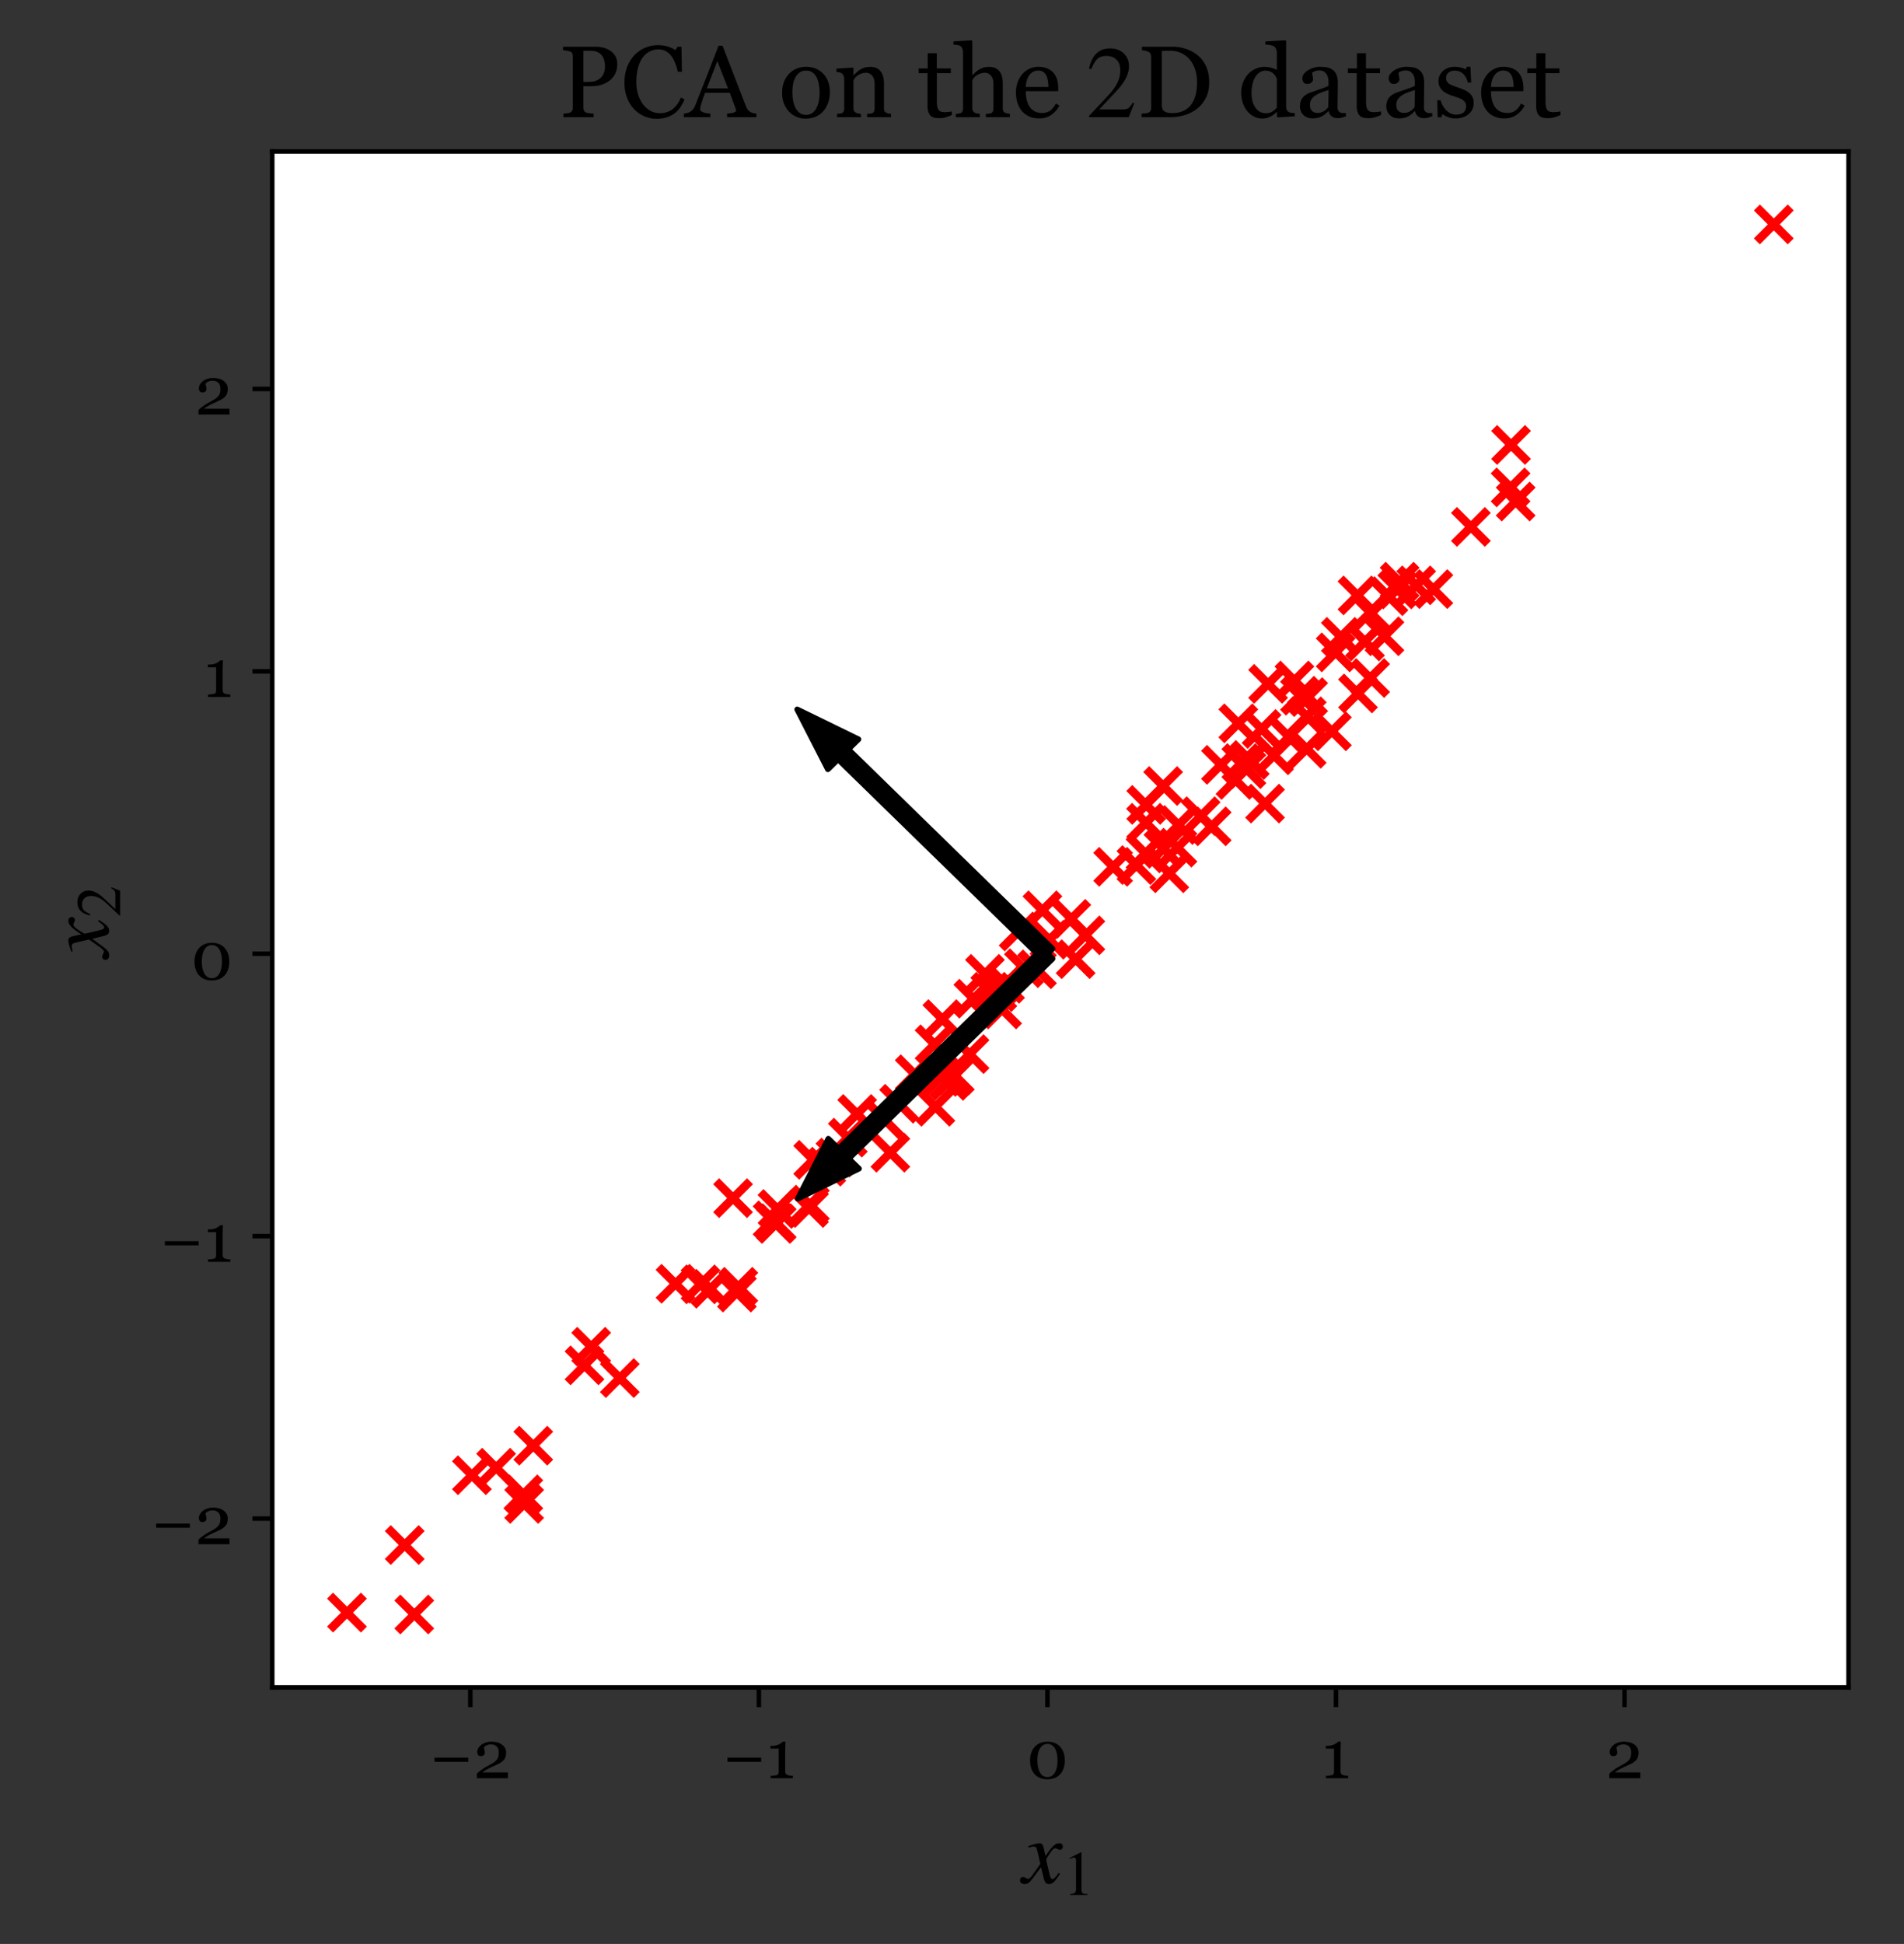<?xml version="1.0" encoding="utf-8" standalone="no"?>
<!DOCTYPE svg PUBLIC "-//W3C//DTD SVG 1.1//EN"
  "http://www.w3.org/Graphics/SVG/1.1/DTD/svg11.dtd">
<!-- Created with matplotlib (http://matplotlib.org/) -->
<svg height="344pt" version="1.1" viewBox="0 0 337 344" width="337pt" xmlns="http://www.w3.org/2000/svg" xmlns:xlink="http://www.w3.org/1999/xlink">
 <rect x="0" y="0" width="337" height="344" fill="#333333" stroke="none"/>
 <defs>
  <style type="text/css">
*{stroke-linecap:butt;stroke-linejoin:round;}
  </style>
 </defs>
 <g id="figure_1">
  <g id="patch_1">
   <path d="M 0 344.046 
L 337.886 344.046 
L 337.886 0 
L 0 0 
z
" style="fill:none;"/>
  </g>
  <g id="axes_1">
   <g id="patch_2">
    <path d="M 48.186 298.607 
L 327.186 298.607 
L 327.186 26.807 
L 48.186 26.807 
z
" style="fill:#ffffff;"/>
   </g>
   <g id="PathCollection_1">
    <defs>
     <path d="M -3 3 
L 3 -3 
M -3 -3 
L 3 3 
" id="m4b6e048d90" style="stroke:#ff0000;stroke-width:1.5;"/>
    </defs>
    <g clip-path="url(#pcd8c0644ab)">
     <use style="fill:#ff0000;stroke:#ff0000;stroke-width:1.5;" x="94.387" xlink:href="#m4b6e048d90" y="255.825"/>
     <use style="fill:#ff0000;stroke:#ff0000;stroke-width:1.5;" x="129.746" xlink:href="#m4b6e048d90" y="212.028"/>
     <use style="fill:#ff0000;stroke:#ff0000;stroke-width:1.5;" x="92.625" xlink:href="#m4b6e048d90" y="264.434"/>
     <use style="fill:#ff0000;stroke:#ff0000;stroke-width:1.5;" x="137.316" xlink:href="#m4b6e048d90" y="216.576"/>
     <use style="fill:#ff0000;stroke:#ff0000;stroke-width:1.5;" x="189.611" xlink:href="#m4b6e048d90" y="162.597"/>
     <use style="fill:#ff0000;stroke:#ff0000;stroke-width:1.5;" x="174.333" xlink:href="#m4b6e048d90" y="172.331"/>
     <use style="fill:#ff0000;stroke:#ff0000;stroke-width:1.5;" x="146.263" xlink:href="#m4b6e048d90" y="206.457"/>
     <use style="fill:#ff0000;stroke:#ff0000;stroke-width:1.5;" x="161.9" xlink:href="#m4b6e048d90" y="190.096"/>
     <use style="fill:#ff0000;stroke:#ff0000;stroke-width:1.5;" x="109.704" xlink:href="#m4b6e048d90" y="243.862"/>
     <use style="fill:#ff0000;stroke:#ff0000;stroke-width:1.5;" x="171.606" xlink:href="#m4b6e048d90" y="186.536"/>
     <use style="fill:#ff0000;stroke:#ff0000;stroke-width:1.5;" x="313.955" xlink:href="#m4b6e048d90" y="39.713"/>
     <use style="fill:#ff0000;stroke:#ff0000;stroke-width:1.5;" x="143.194" xlink:href="#m4b6e048d90" y="213.777"/>
     <use style="fill:#ff0000;stroke:#ff0000;stroke-width:1.5;" x="73.327" xlink:href="#m4b6e048d90" y="285.701"/>
     <use style="fill:#ff0000;stroke:#ff0000;stroke-width:1.5;" x="183.538" xlink:href="#m4b6e048d90" y="171.527"/>
     <use style="fill:#ff0000;stroke:#ff0000;stroke-width:1.5;" x="103.454" xlink:href="#m4b6e048d90" y="241.61"/>
     <use style="fill:#ff0000;stroke:#ff0000;stroke-width:1.5;" x="176.525" xlink:href="#m4b6e048d90" y="175.564"/>
     <use style="fill:#ff0000;stroke:#ff0000;stroke-width:1.5;" x="235.739" xlink:href="#m4b6e048d90" y="129.412"/>
     <use style="fill:#ff0000;stroke:#ff0000;stroke-width:1.5;" x="202.742" xlink:href="#m4b6e048d90" y="151.019"/>
     <use style="fill:#ff0000;stroke:#ff0000;stroke-width:1.5;" x="119.566" xlink:href="#m4b6e048d90" y="227.179"/>
     <use style="fill:#ff0000;stroke:#ff0000;stroke-width:1.5;" x="205.924" xlink:href="#m4b6e048d90" y="150.198"/>
     <use style="fill:#ff0000;stroke:#ff0000;stroke-width:1.5;" x="242.508" xlink:href="#m4b6e048d90" y="119.986"/>
     <use style="fill:#ff0000;stroke:#ff0000;stroke-width:1.5;" x="267.45" xlink:href="#m4b6e048d90" y="78.734"/>
     <use style="fill:#ff0000;stroke:#ff0000;stroke-width:1.5;" x="212.511" xlink:href="#m4b6e048d90" y="144.431"/>
     <use style="fill:#ff0000;stroke:#ff0000;stroke-width:1.5;" x="247.315" xlink:href="#m4b6e048d90" y="104.301"/>
     <use style="fill:#ff0000;stroke:#ff0000;stroke-width:1.5;" x="268.263" xlink:href="#m4b6e048d90" y="88.751"/>
     <use style="fill:#ff0000;stroke:#ff0000;stroke-width:1.5;" x="230.084" xlink:href="#m4b6e048d90" y="123.112"/>
     <use style="fill:#ff0000;stroke:#ff0000;stroke-width:1.5;" x="214.466" xlink:href="#m4b6e048d90" y="146.229"/>
     <use style="fill:#ff0000;stroke:#ff0000;stroke-width:1.5;" x="185.738" xlink:href="#m4b6e048d90" y="166.298"/>
     <use style="fill:#ff0000;stroke:#ff0000;stroke-width:1.5;" x="181.229" xlink:href="#m4b6e048d90" y="171.339"/>
     <use style="fill:#ff0000;stroke:#ff0000;stroke-width:1.5;" x="218.678" xlink:href="#m4b6e048d90" y="138.02"/>
     <use style="fill:#ff0000;stroke:#ff0000;stroke-width:1.5;" x="220.615" xlink:href="#m4b6e048d90" y="136.109"/>
     <use style="fill:#ff0000;stroke:#ff0000;stroke-width:1.5;" x="231.282" xlink:href="#m4b6e048d90" y="132.502"/>
     <use style="fill:#ff0000;stroke:#ff0000;stroke-width:1.5;" x="177.37" xlink:href="#m4b6e048d90" y="178.635"/>
     <use style="fill:#ff0000;stroke:#ff0000;stroke-width:1.5;" x="267.37" xlink:href="#m4b6e048d90" y="86.25"/>
     <use style="fill:#ff0000;stroke:#ff0000;stroke-width:1.5;" x="231.543" xlink:href="#m4b6e048d90" y="123.359"/>
     <use style="fill:#ff0000;stroke:#ff0000;stroke-width:1.5;" x="147.873" xlink:href="#m4b6e048d90" y="204.844"/>
     <use style="fill:#ff0000;stroke:#ff0000;stroke-width:1.5;" x="130.426" xlink:href="#m4b6e048d90" y="228.732"/>
     <use style="fill:#ff0000;stroke:#ff0000;stroke-width:1.5;" x="166.619" xlink:href="#m4b6e048d90" y="190.569"/>
     <use style="fill:#ff0000;stroke:#ff0000;stroke-width:1.5;" x="231.292" xlink:href="#m4b6e048d90" y="126.757"/>
     <use style="fill:#ff0000;stroke:#ff0000;stroke-width:1.5;" x="201.143" xlink:href="#m4b6e048d90" y="153.084"/>
     <use style="fill:#ff0000;stroke:#ff0000;stroke-width:1.5;" x="242.529" xlink:href="#m4b6e048d90" y="108.367"/>
     <use style="fill:#ff0000;stroke:#ff0000;stroke-width:1.5;" x="165.564" xlink:href="#m4b6e048d90" y="195.857"/>
     <use style="fill:#ff0000;stroke:#ff0000;stroke-width:1.5;" x="104.636" xlink:href="#m4b6e048d90" y="238.322"/>
     <use style="fill:#ff0000;stroke:#ff0000;stroke-width:1.5;" x="125.723" xlink:href="#m4b6e048d90" y="228.062"/>
     <use style="fill:#ff0000;stroke:#ff0000;stroke-width:1.5;" x="237.321" xlink:href="#m4b6e048d90" y="112.695"/>
     <use style="fill:#ff0000;stroke:#ff0000;stroke-width:1.5;" x="202.839" xlink:href="#m4b6e048d90" y="145.596"/>
     <use style="fill:#ff0000;stroke:#ff0000;stroke-width:1.5;" x="172.276" xlink:href="#m4b6e048d90" y="176.73"/>
     <use style="fill:#ff0000;stroke:#ff0000;stroke-width:1.5;" x="165.411" xlink:href="#m4b6e048d90" y="184.797"/>
     <use style="fill:#ff0000;stroke:#ff0000;stroke-width:1.5;" x="180.298" xlink:href="#m4b6e048d90" y="164.837"/>
     <use style="fill:#ff0000;stroke:#ff0000;stroke-width:1.5;" x="177.894" xlink:href="#m4b6e048d90" y="174.105"/>
     <use style="fill:#ff0000;stroke:#ff0000;stroke-width:1.5;" x="92.775" xlink:href="#m4b6e048d90" y="266.138"/>
     <use style="fill:#ff0000;stroke:#ff0000;stroke-width:1.5;" x="247.727" xlink:href="#m4b6e048d90" y="102.938"/>
     <use style="fill:#ff0000;stroke:#ff0000;stroke-width:1.5;" x="240.272" xlink:href="#m4b6e048d90" y="105.364"/>
     <use style="fill:#ff0000;stroke:#ff0000;stroke-width:1.5;" x="208.402" xlink:href="#m4b6e048d90" y="149.998"/>
     <use style="fill:#ff0000;stroke:#ff0000;stroke-width:1.5;" x="83.523" xlink:href="#m4b6e048d90" y="261.056"/>
     <use style="fill:#ff0000;stroke:#ff0000;stroke-width:1.5;" x="87.815" xlink:href="#m4b6e048d90" y="259.728"/>
     <use style="fill:#ff0000;stroke:#ff0000;stroke-width:1.5;" x="224.448" xlink:href="#m4b6e048d90" y="121.015"/>
     <use style="fill:#ff0000;stroke:#ff0000;stroke-width:1.5;" x="197.016" xlink:href="#m4b6e048d90" y="153.393"/>
     <use style="fill:#ff0000;stroke:#ff0000;stroke-width:1.5;" x="137.47" xlink:href="#m4b6e048d90" y="216.443"/>
     <use style="fill:#ff0000;stroke:#ff0000;stroke-width:1.5;" x="151.715" xlink:href="#m4b6e048d90" y="197.122"/>
     <use style="fill:#ff0000;stroke:#ff0000;stroke-width:1.5;" x="169" xlink:href="#m4b6e048d90" y="190.311"/>
     <use style="fill:#ff0000;stroke:#ff0000;stroke-width:1.5;" x="166.794" xlink:href="#m4b6e048d90" y="180.347"/>
     <use style="fill:#ff0000;stroke:#ff0000;stroke-width:1.5;" x="221.207" xlink:href="#m4b6e048d90" y="134.481"/>
     <use style="fill:#ff0000;stroke:#ff0000;stroke-width:1.5;" x="202.869" xlink:href="#m4b6e048d90" y="142.434"/>
     <use style="fill:#ff0000;stroke:#ff0000;stroke-width:1.5;" x="150.06" xlink:href="#m4b6e048d90" y="201.314"/>
     <use style="fill:#ff0000;stroke:#ff0000;stroke-width:1.5;" x="223.291" xlink:href="#m4b6e048d90" y="128.998"/>
     <use style="fill:#ff0000;stroke:#ff0000;stroke-width:1.5;" x="219.711" xlink:href="#m4b6e048d90" y="135.037"/>
     <use style="fill:#ff0000;stroke:#ff0000;stroke-width:1.5;" x="216.102" xlink:href="#m4b6e048d90" y="135.347"/>
     <use style="fill:#ff0000;stroke:#ff0000;stroke-width:1.5;" x="156.514" xlink:href="#m4b6e048d90" y="198.075"/>
     <use style="fill:#ff0000;stroke:#ff0000;stroke-width:1.5;" x="167.985" xlink:href="#m4b6e048d90" y="191.272"/>
     <use style="fill:#ff0000;stroke:#ff0000;stroke-width:1.5;" x="260.342" xlink:href="#m4b6e048d90" y="93.243"/>
     <use style="fill:#ff0000;stroke:#ff0000;stroke-width:1.5;" x="175.27" xlink:href="#m4b6e048d90" y="175.508"/>
     <use style="fill:#ff0000;stroke:#ff0000;stroke-width:1.5;" x="61.417" xlink:href="#m4b6e048d90" y="285.366"/>
     <use style="fill:#ff0000;stroke:#ff0000;stroke-width:1.5;" x="229.105" xlink:href="#m4b6e048d90" y="120.422"/>
     <use style="fill:#ff0000;stroke:#ff0000;stroke-width:1.5;" x="253.698" xlink:href="#m4b6e048d90" y="104.247"/>
     <use style="fill:#ff0000;stroke:#ff0000;stroke-width:1.5;" x="184.5" xlink:href="#m4b6e048d90" y="161.088"/>
     <use style="fill:#ff0000;stroke:#ff0000;stroke-width:1.5;" x="225.495" xlink:href="#m4b6e048d90" y="133.667"/>
     <use style="fill:#ff0000;stroke:#ff0000;stroke-width:1.5;" x="192.111" xlink:href="#m4b6e048d90" y="165.519"/>
     <use style="fill:#ff0000;stroke:#ff0000;stroke-width:1.5;" x="130.682" xlink:href="#m4b6e048d90" y="227.708"/>
     <use style="fill:#ff0000;stroke:#ff0000;stroke-width:1.5;" x="245.045" xlink:href="#m4b6e048d90" y="112.595"/>
     <use style="fill:#ff0000;stroke:#ff0000;stroke-width:1.5;" x="205.872" xlink:href="#m4b6e048d90" y="139.095"/>
     <use style="fill:#ff0000;stroke:#ff0000;stroke-width:1.5;" x="136.74" xlink:href="#m4b6e048d90" y="215.945"/>
     <use style="fill:#ff0000;stroke:#ff0000;stroke-width:1.5;" x="245.748" xlink:href="#m4b6e048d90" y="105.499"/>
     <use style="fill:#ff0000;stroke:#ff0000;stroke-width:1.5;" x="240.361" xlink:href="#m4b6e048d90" y="122.711"/>
     <use style="fill:#ff0000;stroke:#ff0000;stroke-width:1.5;" x="123.983" xlink:href="#m4b6e048d90" y="227.282"/>
     <use style="fill:#ff0000;stroke:#ff0000;stroke-width:1.5;" x="137.607" xlink:href="#m4b6e048d90" y="213.942"/>
     <use style="fill:#ff0000;stroke:#ff0000;stroke-width:1.5;" x="143.349" xlink:href="#m4b6e048d90" y="213.169"/>
     <use style="fill:#ff0000;stroke:#ff0000;stroke-width:1.5;" x="236.411" xlink:href="#m4b6e048d90" y="115.449"/>
     <use style="fill:#ff0000;stroke:#ff0000;stroke-width:1.5;" x="228.138" xlink:href="#m4b6e048d90" y="130.397"/>
     <use style="fill:#ff0000;stroke:#ff0000;stroke-width:1.5;" x="208.587" xlink:href="#m4b6e048d90" y="145.994"/>
     <use style="fill:#ff0000;stroke:#ff0000;stroke-width:1.5;" x="206.963" xlink:href="#m4b6e048d90" y="154.542"/>
     <use style="fill:#ff0000;stroke:#ff0000;stroke-width:1.5;" x="223.904" xlink:href="#m4b6e048d90" y="142.206"/>
     <use style="fill:#ff0000;stroke:#ff0000;stroke-width:1.5;" x="157.592" xlink:href="#m4b6e048d90" y="203.986"/>
     <use style="fill:#ff0000;stroke:#ff0000;stroke-width:1.5;" x="241.596" xlink:href="#m4b6e048d90" y="113.521"/>
     <use style="fill:#ff0000;stroke:#ff0000;stroke-width:1.5;" x="219.179" xlink:href="#m4b6e048d90" y="128.005"/>
     <use style="fill:#ff0000;stroke:#ff0000;stroke-width:1.5;" x="250.662" xlink:href="#m4b6e048d90" y="103.577"/>
     <use style="fill:#ff0000;stroke:#ff0000;stroke-width:1.5;" x="190.381" xlink:href="#m4b6e048d90" y="169.733"/>
     <use style="fill:#ff0000;stroke:#ff0000;stroke-width:1.5;" x="159.14" xlink:href="#m4b6e048d90" y="195.322"/>
     <use style="fill:#ff0000;stroke:#ff0000;stroke-width:1.5;" x="143.922" xlink:href="#m4b6e048d90" y="205.24"/>
     <use style="fill:#ff0000;stroke:#ff0000;stroke-width:1.5;" x="71.633" xlink:href="#m4b6e048d90" y="273.41"/>
    </g>
   </g>
   <g id="patch_3">
    <path clip-path="url(#pcd8c0644ab)" d="M 141.206 212.116 
L 146.611 201.509 
L 148.418 203.273 
L 184.49 167.893 
L 186.298 169.657 
L 150.226 205.038 
L 152.034 206.803 
z
" style="stroke:#000000;stroke-linejoin:miter;"/>
   </g>
   <g id="patch_4">
    <path clip-path="url(#pcd8c0644ab)" d="M 141.1 125.537 
L 151.941 130.825 
L 150.138 132.594 
L 186.296 167.891 
L 184.492 169.66 
L 148.334 134.364 
L 146.53 136.133 
z
" style="stroke:#000000;stroke-linejoin:miter;"/>
   </g>
   <g id="matplotlib.axis_1">
    <g id="xtick_1">
     <g id="line2d_1">
      <defs>
       <path d="M 0 0 
L 0 3.5 
" id="m3adf265a22" style="stroke:#000000;stroke-width:0.8;"/>
      </defs>
      <g>
       <use style="stroke:#000000;stroke-width:0.8;" x="83.245" xlink:href="#m3adf265a22" y="298.607"/>
      </g>
     </g>
     <g id="text_1">
      <!-- −2 -->
      <defs>
       <path d="M 57.031 24.266 
L 7.281 24.266 
L 7.281 30.375 
L 57.031 30.375 
z
" id="Georgia-2212"/>
       <path d="M 51.125 0 
L 5.375 0 
L 5.375 6.641 
Q 6.688 8.156 9.031 10.031 
Q 11.375 11.922 14.594 14.109 
Q 16.547 15.438 19.281 17 
Q 22.016 18.562 25.484 20.406 
Q 29.344 22.469 31.422 24.031 
Q 33.5 25.594 35.203 27.875 
Q 36.328 29.391 37.016 31.656 
Q 37.703 33.938 37.703 38.141 
Q 37.703 44.234 34.422 47.094 
Q 31.156 49.953 26.031 49.953 
Q 22.859 49.953 20.016 48.703 
Q 17.188 47.469 15.766 45.266 
Q 16.109 43.703 16.625 41.547 
Q 17.141 39.406 17.141 37.359 
Q 17.141 35.5 15.594 34.062 
Q 14.062 32.625 11.031 32.625 
Q 8.594 32.625 7.266 34.297 
Q 5.953 35.984 5.953 38.812 
Q 5.953 41.453 7.422 44.109 
Q 8.891 46.781 11.625 49.031 
Q 14.312 51.219 18.266 52.578 
Q 22.219 53.953 26.812 53.953 
Q 36.812 53.953 42.688 49.484 
Q 48.578 45.016 48.578 37.547 
Q 48.578 33.984 47.531 31.047 
Q 46.484 28.125 44.141 25.875 
Q 41.547 23.391 38.078 21.609 
Q 34.625 19.828 27.484 16.656 
Q 23.25 14.75 19.578 12.672 
Q 15.922 10.594 13.578 8.641 
L 51.125 8.641 
z
" id="Georgia-32"/>
      </defs>
      <g transform="translate(76.035 314.678)scale(0.12 -0.12)">
       <use xlink:href="#Georgia-2212"/>
       <use x="64.307" xlink:href="#Georgia-32"/>
      </g>
     </g>
    </g>
    <g id="xtick_2">
     <g id="line2d_2">
      <g>
       <use style="stroke:#000000;stroke-width:0.8;" x="134.32" xlink:href="#m3adf265a22" y="298.607"/>
      </g>
     </g>
     <g id="text_2">
      <!-- −1 -->
      <defs>
       <path d="M 39.5 0 
L 6.594 0 
L 6.594 3.469 
Q 8.062 3.562 11.156 3.875 
Q 14.266 4.203 15.438 4.547 
Q 16.938 5.031 17.75 6.125 
Q 18.562 7.234 18.562 9.422 
L 18.562 43.703 
L 6.391 43.703 
L 6.391 47.797 
L 9.078 47.797 
Q 14.359 47.797 18.531 49.75 
Q 22.703 51.703 24.516 53.953 
L 28.562 53.953 
Q 28.422 50.781 28.266 46.531 
Q 28.125 42.281 28.125 38.922 
L 28.125 9.969 
Q 28.125 8.25 28.875 6.906 
Q 29.641 5.562 31.062 4.938 
Q 32.328 4.391 35.203 3.953 
Q 38.094 3.516 39.5 3.469 
z
" id="Georgia-31"/>
      </defs>
      <g transform="translate(127.883 314.678)scale(0.12 -0.12)">
       <use xlink:href="#Georgia-2212"/>
       <use x="64.307" xlink:href="#Georgia-31"/>
      </g>
     </g>
    </g>
    <g id="xtick_3">
     <g id="line2d_3">
      <g>
       <use style="stroke:#000000;stroke-width:0.8;" x="185.394" xlink:href="#m3adf265a22" y="298.607"/>
      </g>
     </g>
     <g id="text_3">
      <!-- 0 -->
      <defs>
       <path d="M 50.141 45.609 
Q 53.266 41.844 54.797 36.781 
Q 56.344 31.734 56.344 26.219 
Q 56.344 19.578 54.438 14.328 
Q 52.547 9.078 49.219 5.609 
Q 45.797 2.047 41.109 0.234 
Q 36.422 -1.562 30.672 -1.562 
Q 24.359 -1.562 19.422 0.531 
Q 14.5 2.641 11.422 6.297 
Q 8.203 10.109 6.609 15.203 
Q 5.031 20.312 5.031 26.219 
Q 5.031 32.031 6.562 36.906 
Q 8.109 41.797 11.375 45.75 
Q 14.5 49.562 19.422 51.75 
Q 24.359 53.953 30.719 53.953 
Q 37.406 53.953 42.188 51.703 
Q 46.969 49.469 50.141 45.609 
z
M 45.562 26.219 
Q 45.562 37.844 41.578 44.234 
Q 37.594 50.641 30.766 50.641 
Q 23.828 50.641 19.828 44.234 
Q 15.828 37.844 15.828 26.219 
Q 15.828 15.188 19.656 8.469 
Q 23.484 1.766 30.672 1.766 
Q 37.844 1.766 41.703 8.469 
Q 45.562 15.188 45.562 26.219 
z
" id="Georgia-30"/>
      </defs>
      <g transform="translate(181.712 314.678)scale(0.12 -0.12)">
       <use xlink:href="#Georgia-30"/>
      </g>
     </g>
    </g>
    <g id="xtick_4">
     <g id="line2d_4">
      <g>
       <use style="stroke:#000000;stroke-width:0.8;" x="236.469" xlink:href="#m3adf265a22" y="298.607"/>
      </g>
     </g>
     <g id="text_4">
      <!-- 1 -->
      <g transform="translate(233.891 314.678)scale(0.12 -0.12)">
       <use xlink:href="#Georgia-31"/>
      </g>
     </g>
    </g>
    <g id="xtick_5">
     <g id="line2d_5">
      <g>
       <use style="stroke:#000000;stroke-width:0.8;" x="287.543" xlink:href="#m3adf265a22" y="298.607"/>
      </g>
     </g>
     <g id="text_5">
      <!-- 2 -->
      <g transform="translate(284.192 314.678)scale(0.12 -0.12)">
       <use xlink:href="#Georgia-32"/>
      </g>
     </g>
    </g>
    <g id="text_6">
     <!-- $x_1$ -->
     <defs>
      <path d="M 24.297 35.5 
L 25.5 29.797 
Q 30.797 37.906 34.047 41 
Q 37.297 44.094 40.594 44.094 
Q 42.406 44.094 43.547 43.047 
Q 44.703 42 44.703 40.391 
Q 44.703 38.797 43.75 37.797 
Q 42.797 36.797 41.297 36.797 
Q 40.406 36.797 38.906 37.641 
Q 37.406 38.5 36.094 38.5 
Q 33.203 38.5 26.297 26.406 
Q 26.297 25.094 27.094 21.906 
L 30.297 8.5 
Q 31.297 4.406 33.297 4.406 
Q 34.906 4.406 38 8.406 
Q 38.297 8.797 38.688 9.344 
Q 39.094 9.906 39.391 10.344 
Q 39.703 10.797 40.094 11.203 
L 41.594 10.297 
Q 37.297 3.594 34.797 1.25 
Q 32.297 -1.094 29.406 -1.094 
Q 27 -1.094 25.703 0.406 
Q 24.406 1.906 23.5 5.703 
L 20.594 17.594 
L 11.797 5.703 
Q 8.703 1.5 6.75 0.203 
Q 4.797 -1.094 2.297 -1.094 
Q 0 -1.094 -1.344 0 
Q -2.703 1.094 -2.703 3.094 
Q -2.703 4.594 -1.75 5.641 
Q -0.797 6.703 0.703 6.703 
Q 1.906 6.703 3.906 5.594 
Q 5.406 4.703 6.5 4.703 
Q 8.203 4.703 11.594 9.594 
L 19.797 21.203 
L 17 33.594 
Q 16 38 15.141 39.203 
Q 14.297 40.406 12.406 40.406 
Q 11.203 40.406 8.5 39.703 
L 6.703 39.203 
L 6.406 40.797 
L 7.5 41.203 
Q 15.5 44.094 19.203 44.094 
Q 21.094 44.094 22.188 42.297 
Q 23.297 40.5 24.297 35.5 
z
" id="STIXGeneral-Italic-78"/>
      <path d="M 39.406 0 
L 11.797 0 
L 11.797 1.5 
Q 17.297 1.797 19.297 3.547 
Q 21.297 5.297 21.297 9.5 
L 21.297 54.406 
Q 21.297 59.297 18.297 59.297 
Q 16.906 59.297 13.797 58.094 
L 11.094 57.094 
L 11.094 58.5 
L 29 67.594 
L 29.906 67.297 
L 29.906 7.594 
Q 29.906 4.297 31.906 2.891 
Q 33.906 1.5 39.406 1.5 
z
" id="STIXGeneral-Regular-31"/>
     </defs>
     <g transform="translate(180.966 333.376)scale(0.16 -0.16)">
      <use transform="translate(0 0.906)" xlink:href="#STIXGeneral-Italic-78"/>
      <use transform="translate(44.4 -12.322)scale(0.7)" xlink:href="#STIXGeneral-Regular-31"/>
     </g>
    </g>
   </g>
   <g id="matplotlib.axis_2">
    <g id="ytick_1">
     <g id="line2d_6">
      <defs>
       <path d="M 0 0 
L -3.5 0 
" id="m8bbdd3de97" style="stroke:#000000;stroke-width:0.8;"/>
      </defs>
      <g>
       <use style="stroke:#000000;stroke-width:0.8;" x="48.186" xlink:href="#m8bbdd3de97" y="268.727"/>
      </g>
     </g>
     <g id="text_7">
      <!-- −2 -->
      <g transform="translate(26.765 273.263)scale(0.12 -0.12)">
       <use xlink:href="#Georgia-2212"/>
       <use x="64.307" xlink:href="#Georgia-32"/>
      </g>
     </g>
    </g>
    <g id="ytick_2">
     <g id="line2d_7">
      <g>
       <use style="stroke:#000000;stroke-width:0.8;" x="48.186" xlink:href="#m8bbdd3de97" y="218.751"/>
      </g>
     </g>
     <g id="text_8">
      <!-- −1 -->
      <g transform="translate(28.312 223.287)scale(0.12 -0.12)">
       <use xlink:href="#Georgia-2212"/>
       <use x="64.307" xlink:href="#Georgia-31"/>
      </g>
     </g>
    </g>
    <g id="ytick_3">
     <g id="line2d_8">
      <g>
       <use style="stroke:#000000;stroke-width:0.8;" x="48.186" xlink:href="#m8bbdd3de97" y="168.775"/>
      </g>
     </g>
     <g id="text_9">
      <!-- 0 -->
      <g transform="translate(33.821 173.311)scale(0.12 -0.12)">
       <use xlink:href="#Georgia-30"/>
      </g>
     </g>
    </g>
    <g id="ytick_4">
     <g id="line2d_9">
      <g>
       <use style="stroke:#000000;stroke-width:0.8;" x="48.186" xlink:href="#m8bbdd3de97" y="118.799"/>
      </g>
     </g>
     <g id="text_10">
      <!-- 1 -->
      <g transform="translate(36.029 123.335)scale(0.12 -0.12)">
       <use xlink:href="#Georgia-31"/>
      </g>
     </g>
    </g>
    <g id="ytick_5">
     <g id="line2d_10">
      <g>
       <use style="stroke:#000000;stroke-width:0.8;" x="48.186" xlink:href="#m8bbdd3de97" y="68.823"/>
      </g>
     </g>
     <g id="text_11">
      <!-- 2 -->
      <g transform="translate(34.483 73.359)scale(0.12 -0.12)">
       <use xlink:href="#Georgia-32"/>
      </g>
     </g>
    </g>
    <g id="text_12">
     <!-- $x_2$ -->
     <defs>
      <path d="M 47.406 13.703 
L 42 0 
L 2.906 0 
L 2.906 1.203 
L 20.703 20.094 
Q 27.703 27.406 30.703 33.5 
Q 33.703 39.594 33.703 46.094 
Q 33.703 52.797 30 56.5 
Q 26.297 60.203 19.797 60.203 
Q 14.406 60.203 11.25 57.391 
Q 8.094 54.594 5.094 47.203 
L 3 47.703 
Q 4.703 57 9.844 62.297 
Q 15 67.594 23.797 67.594 
Q 32.094 67.594 37.188 62.594 
Q 42.297 57.594 42.297 50 
Q 42.297 38.703 29.5 25.203 
L 13 7.594 
L 36.406 7.594 
Q 39.703 7.594 41.641 8.891 
Q 43.594 10.203 46 14.297 
z
" id="STIXGeneral-Regular-32"/>
     </defs>
     <g transform="translate(19.295 169.427)rotate(-90)scale(0.16 -0.16)">
      <use transform="translate(0 0.906)" xlink:href="#STIXGeneral-Italic-78"/>
      <use transform="translate(44.4 -12.322)scale(0.7)" xlink:href="#STIXGeneral-Regular-32"/>
     </g>
    </g>
   </g>
   <g id="patch_5">
    <path d="M 48.186 298.607 
L 48.186 26.807 
" style="fill:none;stroke:#000000;stroke-linecap:square;stroke-linejoin:miter;stroke-width:0.8;"/>
   </g>
   <g id="patch_6">
    <path d="M 327.186 298.607 
L 327.186 26.807 
" style="fill:none;stroke:#000000;stroke-linecap:square;stroke-linejoin:miter;stroke-width:0.8;"/>
   </g>
   <g id="patch_7">
    <path d="M 48.186 298.607 
L 327.186 298.607 
" style="fill:none;stroke:#000000;stroke-linecap:square;stroke-linejoin:miter;stroke-width:0.8;"/>
   </g>
   <g id="patch_8">
    <path d="M 48.186 26.807 
L 327.186 26.807 
" style="fill:none;stroke:#000000;stroke-linecap:square;stroke-linejoin:miter;stroke-width:0.8;"/>
   </g>
   <g id="text_13">
    <!-- PCA on the $2$D dataset -->
    <defs>
     <path d="M 57.812 52.203 
Q 57.812 46.781 55.688 42.594 
Q 53.562 38.422 49.812 35.688 
Q 46.094 32.953 41.641 31.688 
Q 37.203 30.422 32.234 30.422 
L 24.469 30.422 
L 24.469 9.422 
Q 24.469 7.719 25.031 6.422 
Q 25.594 5.125 27.344 4.438 
Q 28.219 4.109 30.438 3.812 
Q 32.672 3.516 34.516 3.469 
L 34.516 0 
L 4.781 0 
L 4.781 3.469 
Q 5.953 3.562 8.172 3.797 
Q 10.406 4.047 11.281 4.438 
Q 12.75 5.078 13.406 6.297 
Q 14.062 7.516 14.062 9.422 
L 14.062 59.422 
Q 14.062 61.141 13.578 62.5 
Q 13.094 63.875 11.281 64.547 
Q 9.422 65.188 7.594 65.453 
Q 5.766 65.719 4.438 65.828 
L 4.438 69.281 
L 36.078 69.281 
Q 45.75 69.281 51.781 64.625 
Q 57.812 59.969 57.812 52.203 
z
M 42.969 40.375 
Q 44.625 42.719 45.156 45.234 
Q 45.703 47.75 45.703 49.75 
Q 45.703 52.547 45.047 55.422 
Q 44.391 58.297 42.781 60.453 
Q 41.062 62.75 38.281 64.016 
Q 35.5 65.281 31.344 65.281 
L 24.469 65.281 
L 24.469 34.672 
L 29.438 34.672 
Q 34.719 34.672 38.016 36.297 
Q 41.312 37.938 42.969 40.375 
z
" id="Georgia-50"/>
     <path d="M 35.297 -1.609 
Q 29.109 -1.609 23.406 0.828 
Q 17.719 3.266 13.328 7.859 
Q 8.984 12.453 6.391 19.062 
Q 3.812 25.688 3.812 33.984 
Q 3.812 42.281 6.344 49.047 
Q 8.891 55.812 13.375 60.688 
Q 17.828 65.531 23.875 68.156 
Q 29.938 70.797 36.812 70.797 
Q 41.938 70.797 46.094 69.531 
Q 50.25 68.266 54 65.969 
L 56 69.281 
L 59.906 69.281 
L 60.359 44.578 
L 56.344 44.578 
Q 55.562 48.188 54 52.406 
Q 52.438 56.641 50.344 59.578 
Q 48 62.891 44.766 64.766 
Q 41.547 66.656 37.406 66.656 
Q 32.672 66.656 28.594 64.547 
Q 24.516 62.453 21.531 58.344 
Q 18.703 54.391 17.094 48.281 
Q 15.484 42.188 15.484 34.672 
Q 15.484 28.031 17.156 22.484 
Q 18.844 16.938 21.969 12.75 
Q 25.094 8.594 29.359 6.25 
Q 33.641 3.906 38.922 3.906 
Q 42.875 3.906 46.188 5.141 
Q 49.516 6.391 51.953 8.453 
Q 54.391 10.594 56.25 13.328 
Q 58.109 16.062 59.281 19.281 
L 62.938 17.531 
Q 58.734 7.234 51.797 2.812 
Q 44.875 -1.609 35.297 -1.609 
z
" id="Georgia-43"/>
     <path d="M 69.391 0 
L 40.531 0 
L 40.531 3.469 
Q 44.344 3.719 46.844 4.438 
Q 49.359 5.172 49.359 6.25 
Q 49.359 6.688 49.266 7.312 
Q 49.172 7.953 48.969 8.453 
L 43.219 23.969 
L 18.953 23.969 
Q 17.578 20.562 16.719 18.016 
Q 15.875 15.484 15.188 13.328 
Q 14.547 11.234 14.297 9.906 
Q 14.062 8.594 14.062 7.766 
Q 14.062 5.812 17.141 4.734 
Q 20.219 3.656 24.078 3.469 
L 24.078 0 
L -2 0 
L -2 3.469 
Q -0.734 3.562 1.172 4.031 
Q 3.078 4.5 4.297 5.281 
Q 6.25 6.594 7.328 8.031 
Q 8.406 9.469 9.422 12.016 
Q 14.656 25.047 20.953 41.297 
Q 27.25 57.562 32.172 70.266 
L 36.078 70.266 
L 59.188 10.5 
Q 59.906 8.594 60.828 7.422 
Q 61.766 6.25 63.422 5.125 
Q 64.547 4.438 66.359 3.969 
Q 68.172 3.516 69.391 3.469 
z
M 41.453 28.328 
L 30.953 55.172 
L 20.656 28.328 
z
" id="Georgia-41"/>
     <path id="Georgia-20"/>
     <path d="M 50.438 24.562 
Q 50.438 19.484 48.828 14.578 
Q 47.219 9.672 44.234 6.25 
Q 40.875 2.344 36.422 0.438 
Q 31.984 -1.469 26.469 -1.469 
Q 21.875 -1.469 17.719 0.266 
Q 13.578 2 10.359 5.328 
Q 7.172 8.594 5.297 13.297 
Q 3.422 18.016 3.422 23.875 
Q 3.422 35.156 9.984 42.328 
Q 16.547 49.516 27.203 49.516 
Q 37.312 49.516 43.875 42.703 
Q 50.438 35.891 50.438 24.562 
z
M 40.328 24.469 
Q 40.328 28.125 39.594 32.203 
Q 38.875 36.281 37.406 39.109 
Q 35.844 42.141 33.297 43.969 
Q 30.766 45.797 27.094 45.797 
Q 23.344 45.797 20.672 43.938 
Q 18.016 42.094 16.359 38.875 
Q 14.797 35.891 14.156 32.078 
Q 13.531 28.266 13.531 24.703 
Q 13.531 20.016 14.281 16.031 
Q 15.047 12.062 16.703 8.938 
Q 18.359 5.812 20.875 4.031 
Q 23.391 2.25 27.094 2.25 
Q 33.203 2.25 36.766 8.156 
Q 40.328 14.062 40.328 24.469 
z
" id="Georgia-6f"/>
     <path d="M 56.688 0 
L 33.109 0 
L 33.109 3.219 
Q 34.234 3.328 35.578 3.422 
Q 36.922 3.516 37.797 3.812 
Q 39.156 4.25 39.812 5.344 
Q 40.484 6.453 40.484 8.203 
L 40.484 32.953 
Q 40.484 38.094 38.062 40.875 
Q 35.641 43.656 32.172 43.656 
Q 29.594 43.656 27.438 42.844 
Q 25.297 42.047 23.641 40.875 
Q 22.016 39.75 21.062 38.453 
Q 20.125 37.156 19.672 36.375 
L 19.672 8.688 
Q 19.672 7.031 20.359 5.953 
Q 21.047 4.891 22.406 4.297 
Q 23.438 3.812 24.625 3.562 
Q 25.828 3.328 27.094 3.219 
L 27.094 0 
L 3.516 0 
L 3.516 3.219 
Q 4.641 3.328 5.828 3.422 
Q 7.031 3.516 7.906 3.812 
Q 9.281 4.25 9.938 5.344 
Q 10.594 6.453 10.594 8.203 
L 10.594 37.938 
Q 10.594 39.594 9.891 40.984 
Q 9.188 42.391 7.906 43.266 
Q 6.984 43.844 5.703 44.109 
Q 4.438 44.391 2.984 44.484 
L 2.984 47.656 
L 19 48.734 
L 19.672 48.047 
L 19.672 41.266 
L 19.922 41.266 
Q 21.094 42.438 22.844 44.062 
Q 24.609 45.703 26.172 46.734 
Q 27.984 47.906 30.469 48.688 
Q 32.953 49.469 36.078 49.469 
Q 43.016 49.469 46.359 45.141 
Q 49.703 40.828 49.703 33.641 
L 49.703 8.594 
Q 49.703 6.891 50.281 5.828 
Q 50.875 4.781 52.297 4.203 
Q 53.469 3.719 54.312 3.516 
Q 55.172 3.328 56.688 3.219 
z
" id="Georgia-6e"/>
     <path d="M 33.25 2.094 
Q 30.078 0.781 27.25 -0.125 
Q 24.422 -1.031 20.312 -1.031 
Q 14.266 -1.031 11.797 2.016 
Q 9.328 5.078 9.328 10.641 
L 9.328 43.266 
L 0.641 43.266 
L 0.641 47.953 
L 9.516 47.953 
L 9.516 62.938 
L 18.406 62.938 
L 18.406 47.953 
L 32.234 47.953 
L 32.234 43.266 
L 18.5 43.266 
L 18.5 16.359 
Q 18.5 13.328 18.719 11.297 
Q 18.953 9.281 19.781 7.766 
Q 20.562 6.344 22.125 5.609 
Q 23.688 4.891 26.312 4.891 
Q 27.547 4.891 29.906 5.109 
Q 32.281 5.328 33.25 5.672 
z
" id="Georgia-74"/>
     <path d="M 55.812 0 
L 32.172 0 
L 32.172 3.219 
Q 33.297 3.328 34.656 3.422 
Q 36.031 3.516 36.922 3.812 
Q 38.281 4.25 38.938 5.344 
Q 39.594 6.453 39.594 8.203 
L 39.594 32.953 
Q 39.594 38.094 37.172 40.875 
Q 34.766 43.656 31.297 43.656 
Q 28.766 43.656 26.594 42.844 
Q 24.422 42.047 22.703 40.875 
Q 21.047 39.656 20.156 38.422 
Q 19.281 37.203 18.797 36.375 
L 18.797 8.688 
Q 18.797 7.031 19.453 5.953 
Q 20.125 4.891 21.484 4.297 
Q 22.562 3.812 23.703 3.562 
Q 24.859 3.328 26.219 3.219 
L 26.219 0 
L 2.594 0 
L 2.594 3.219 
Q 3.719 3.328 4.938 3.438 
Q 6.156 3.562 6.984 3.812 
Q 8.344 4.25 9.031 5.344 
Q 9.719 6.453 9.719 8.203 
L 9.719 64.266 
Q 9.719 65.922 8.953 67.578 
Q 8.203 69.234 6.984 70.062 
Q 6.109 70.703 3.875 70.969 
Q 1.656 71.234 0.297 71.344 
L 0.297 74.469 
L 18.109 75.594 
L 18.797 74.859 
L 18.797 41.266 
L 19 41.266 
Q 20.609 42.875 21.922 44.109 
Q 23.25 45.359 25.391 46.734 
Q 27.25 47.906 29.766 48.688 
Q 32.281 49.469 35.406 49.469 
Q 41.844 49.469 45.312 45.391 
Q 48.781 41.312 48.781 33.641 
L 48.781 8.594 
Q 48.781 6.891 49.391 5.828 
Q 50 4.781 51.422 4.203 
Q 52.547 3.766 53.438 3.547 
Q 54.344 3.328 55.812 3.219 
z
" id="Georgia-68"/>
     <path d="M 46.297 11.328 
Q 43.266 5.562 38.188 2.141 
Q 33.109 -1.266 26.516 -1.266 
Q 20.703 -1.266 16.328 0.781 
Q 11.969 2.828 9.125 6.344 
Q 6.297 9.859 4.906 14.547 
Q 3.516 19.234 3.516 24.469 
Q 3.516 29.156 5 33.672 
Q 6.5 38.188 9.375 41.797 
Q 12.156 45.266 16.281 47.391 
Q 20.406 49.516 25.531 49.516 
Q 30.812 49.516 34.562 47.844 
Q 38.328 46.188 40.672 43.312 
Q 42.922 40.578 44.016 36.859 
Q 45.125 33.156 45.125 28.812 
L 45.125 25.594 
L 13.234 25.594 
Q 13.234 20.844 14.141 16.984 
Q 15.047 13.141 17 10.203 
Q 18.891 7.375 21.969 5.734 
Q 25.047 4.109 29.297 4.109 
Q 33.641 4.109 36.781 6.125 
Q 39.938 8.156 42.875 13.422 
z
M 35.5 29.688 
Q 35.5 32.422 35.031 35.547 
Q 34.578 38.672 33.547 40.766 
Q 32.422 43.016 30.469 44.422 
Q 28.516 45.844 25.438 45.844 
Q 20.312 45.844 16.922 41.578 
Q 13.531 37.312 13.234 29.688 
z
" id="Georgia-65"/>
     <path d="M 71.141 34.234 
Q 71.141 25.391 67.812 18.891 
Q 64.5 12.406 59.188 8.25 
Q 53.812 4.109 47.125 2.047 
Q 40.438 0 33.297 0 
L 4.594 0 
L 4.594 3.469 
Q 6 3.469 8.266 3.734 
Q 10.547 4 11.281 4.344 
Q 12.75 4.984 13.406 6.219 
Q 14.062 7.469 14.062 9.234 
L 14.062 59.234 
Q 14.062 60.891 13.5 62.203 
Q 12.938 63.531 11.281 64.312 
Q 9.766 65.047 8 65.375 
Q 6.25 65.719 4.984 65.828 
L 4.984 69.281 
L 35.25 69.281 
Q 41.5 69.281 47.547 67.359 
Q 53.609 65.438 58.109 62.156 
Q 64.203 57.812 67.672 50.781 
Q 71.141 43.75 71.141 34.234 
z
M 59.188 34.281 
Q 59.188 41.266 57.328 46.906 
Q 55.469 52.547 51.906 56.734 
Q 48.531 60.75 43.625 63.031 
Q 38.719 65.328 32.719 65.328 
Q 30.719 65.328 28.203 65.25 
Q 25.688 65.188 24.469 65.141 
L 24.469 11.859 
Q 24.469 7.422 27.047 5.703 
Q 29.641 4 35.016 4 
Q 41.219 4 45.844 6.203 
Q 50.484 8.406 53.375 12.312 
Q 56.391 16.406 57.781 21.797 
Q 59.188 27.203 59.188 34.281 
z
" id="Georgia-44"/>
     <path d="M 56.25 0.875 
L 39.453 -0.203 
L 38.719 0.484 
L 38.719 4.984 
L 38.328 5.078 
Q 35.797 2.25 32.062 0.438 
Q 28.328 -1.375 24.359 -1.375 
Q 20.266 -1.375 16.422 0.453 
Q 12.594 2.297 9.766 5.609 
Q 6.891 8.984 5.203 13.719 
Q 3.516 18.453 3.516 24.172 
Q 3.516 29.391 5.312 34.078 
Q 7.125 38.766 10.297 42.281 
Q 13.281 45.562 17.594 47.516 
Q 21.922 49.469 26.422 49.469 
Q 29.781 49.469 33.031 48.609 
Q 36.281 47.75 38.625 46.438 
L 38.625 63.188 
Q 38.625 65.234 37.938 66.922 
Q 37.25 68.609 36.031 69.484 
Q 34.672 70.406 32.344 70.812 
Q 30.031 71.234 27.344 71.438 
L 27.344 74.469 
L 47.016 75.594 
L 47.75 74.859 
L 47.75 9.906 
Q 47.75 8.203 48.406 7 
Q 49.078 5.812 50.344 4.984 
Q 51.266 4.391 53.016 4.25 
Q 54.781 4.109 56.25 4.047 
z
M 38.625 9.328 
L 38.625 37.5 
Q 38.234 38.766 37.344 40.234 
Q 36.469 41.703 35.156 42.922 
Q 33.734 44.141 31.828 44.938 
Q 29.938 45.75 27.391 45.75 
Q 24.469 45.75 22 44.234 
Q 19.531 42.719 17.625 39.891 
Q 15.828 37.156 14.766 32.938 
Q 13.719 28.719 13.719 23.578 
Q 13.719 19.484 14.5 16.141 
Q 15.281 12.797 17.141 9.906 
Q 18.844 7.172 21.5 5.516 
Q 24.172 3.859 27.828 3.859 
Q 31.734 3.859 34.297 5.562 
Q 36.859 7.281 38.625 9.328 
z
" id="Georgia-64"/>
     <path d="M 49.125 0.875 
Q 46.828 0.047 45.094 -0.469 
Q 43.359 -0.984 41.156 -0.984 
Q 37.359 -0.984 35.078 0.797 
Q 32.812 2.594 32.172 6 
L 31.891 6 
Q 28.719 2.484 25.078 0.625 
Q 21.438 -1.219 16.312 -1.219 
Q 10.891 -1.219 7.391 2.094 
Q 3.906 5.422 3.906 10.797 
Q 3.906 13.578 4.688 15.766 
Q 5.469 17.969 7.031 19.734 
Q 8.25 21.188 10.25 22.328 
Q 12.25 23.484 14.016 24.172 
Q 16.219 25 22.922 27.25 
Q 29.641 29.5 31.984 30.766 
L 31.984 35.594 
Q 31.984 36.234 31.719 38.031 
Q 31.453 39.844 30.562 41.453 
Q 29.594 43.266 27.812 44.609 
Q 26.031 45.953 22.75 45.953 
Q 20.516 45.953 18.578 45.188 
Q 16.656 44.438 15.875 43.609 
Q 15.875 42.625 16.328 40.719 
Q 16.797 38.812 16.797 37.203 
Q 16.797 35.5 15.25 34.078 
Q 13.719 32.672 10.984 32.672 
Q 8.547 32.672 7.391 34.406 
Q 6.25 36.141 6.25 38.281 
Q 6.25 40.531 7.828 42.578 
Q 9.422 44.625 11.969 46.234 
Q 14.156 47.609 17.281 48.562 
Q 20.406 49.516 23.391 49.516 
Q 27.484 49.516 30.531 48.953 
Q 33.594 48.391 36.078 46.531 
Q 38.578 44.734 39.859 41.625 
Q 41.156 38.531 41.156 33.641 
Q 41.156 26.656 41.016 21.266 
Q 40.875 15.875 40.875 9.469 
Q 40.875 7.562 41.531 6.438 
Q 42.188 5.328 43.562 4.547 
Q 44.281 4.109 45.875 4.047 
Q 47.469 4 49.125 4 
z
M 32.078 26.656 
Q 27.938 25.438 24.812 24.266 
Q 21.688 23.094 19 21.344 
Q 16.547 19.672 15.125 17.406 
Q 13.719 15.141 13.719 12.016 
Q 13.719 7.953 15.844 6.047 
Q 17.969 4.156 21.234 4.156 
Q 24.703 4.156 27.344 5.828 
Q 29.984 7.516 31.781 9.812 
z
" id="Georgia-61"/>
     <path d="M 35.297 23.578 
Q 37.312 21.828 38.375 19.531 
Q 39.453 17.234 39.453 13.922 
Q 39.453 7.234 34.438 2.984 
Q 29.438 -1.266 21.484 -1.266 
Q 17.281 -1.266 13.734 0.25 
Q 10.203 1.766 8.688 3.031 
L 7.719 -0.141 
L 4.047 -0.141 
L 3.562 16.609 
L 6.938 16.609 
Q 7.328 14.703 8.594 12.156 
Q 9.859 9.625 11.672 7.562 
Q 13.578 5.422 16.234 3.953 
Q 18.891 2.484 22.219 2.484 
Q 26.906 2.484 29.438 4.609 
Q 31.984 6.734 31.984 10.688 
Q 31.984 12.75 31.172 14.234 
Q 30.375 15.719 28.812 16.844 
Q 27.203 17.969 24.859 18.875 
Q 22.516 19.781 19.625 20.656 
Q 17.328 21.344 14.516 22.531 
Q 11.719 23.734 9.719 25.344 
Q 7.562 27.047 6.188 29.531 
Q 4.828 32.031 4.828 35.406 
Q 4.828 41.312 9.219 45.406 
Q 13.625 49.516 21 49.516 
Q 23.828 49.516 26.781 48.781 
Q 29.734 48.047 31.594 47.016 
L 32.719 49.562 
L 36.234 49.562 
L 36.969 34.078 
L 33.594 34.078 
Q 32.562 39.266 29.172 42.5 
Q 25.781 45.75 20.906 45.75 
Q 16.891 45.75 14.594 43.75 
Q 12.312 41.75 12.312 38.922 
Q 12.312 36.719 13.062 35.25 
Q 13.812 33.797 15.328 32.766 
Q 16.797 31.781 19.016 30.922 
Q 21.234 30.078 24.516 29 
Q 27.734 27.984 30.594 26.609 
Q 33.453 25.25 35.297 23.578 
z
" id="Georgia-73"/>
    </defs>
    <g transform="translate(98.856 20.807)scale(0.18 -0.18)">
     <use transform="translate(0 0.406)" xlink:href="#Georgia-50"/>
     <use transform="translate(60.986 0.406)" xlink:href="#Georgia-43"/>
     <use transform="translate(125.195 0.406)" xlink:href="#Georgia-41"/>
     <use transform="translate(192.285 0.406)" xlink:href="#Georgia-20"/>
     <use transform="translate(216.406 0.406)" xlink:href="#Georgia-6f"/>
     <use transform="translate(270.312 0.406)" xlink:href="#Georgia-6e"/>
     <use transform="translate(329.395 0.406)" xlink:href="#Georgia-20"/>
     <use transform="translate(353.516 0.406)" xlink:href="#Georgia-74"/>
     <use transform="translate(388.037 0.406)" xlink:href="#Georgia-68"/>
     <use transform="translate(446.24 0.406)" xlink:href="#Georgia-65"/>
     <use transform="translate(494.58 0.406)" xlink:href="#Georgia-20"/>
     <use transform="translate(518.701 0.406)" xlink:href="#STIXGeneral-Regular-32"/>
     <use transform="translate(568.701 0.406)" xlink:href="#Georgia-44"/>
     <use transform="translate(643.604 0.406)" xlink:href="#Georgia-20"/>
     <use transform="translate(667.725 0.406)" xlink:href="#Georgia-64"/>
     <use transform="translate(725.146 0.406)" xlink:href="#Georgia-61"/>
     <use transform="translate(775.537 0.406)" xlink:href="#Georgia-74"/>
     <use transform="translate(810.059 0.406)" xlink:href="#Georgia-61"/>
     <use transform="translate(860.449 0.406)" xlink:href="#Georgia-73"/>
     <use transform="translate(903.662 0.406)" xlink:href="#Georgia-65"/>
     <use transform="translate(952.002 0.406)" xlink:href="#Georgia-74"/>
    </g>
   </g>
  </g>
 </g>
 <defs>
  <clipPath id="pcd8c0644ab">
   <rect height="271.8" width="279" x="48.186" y="26.807"/>
  </clipPath>
 </defs>
</svg>
